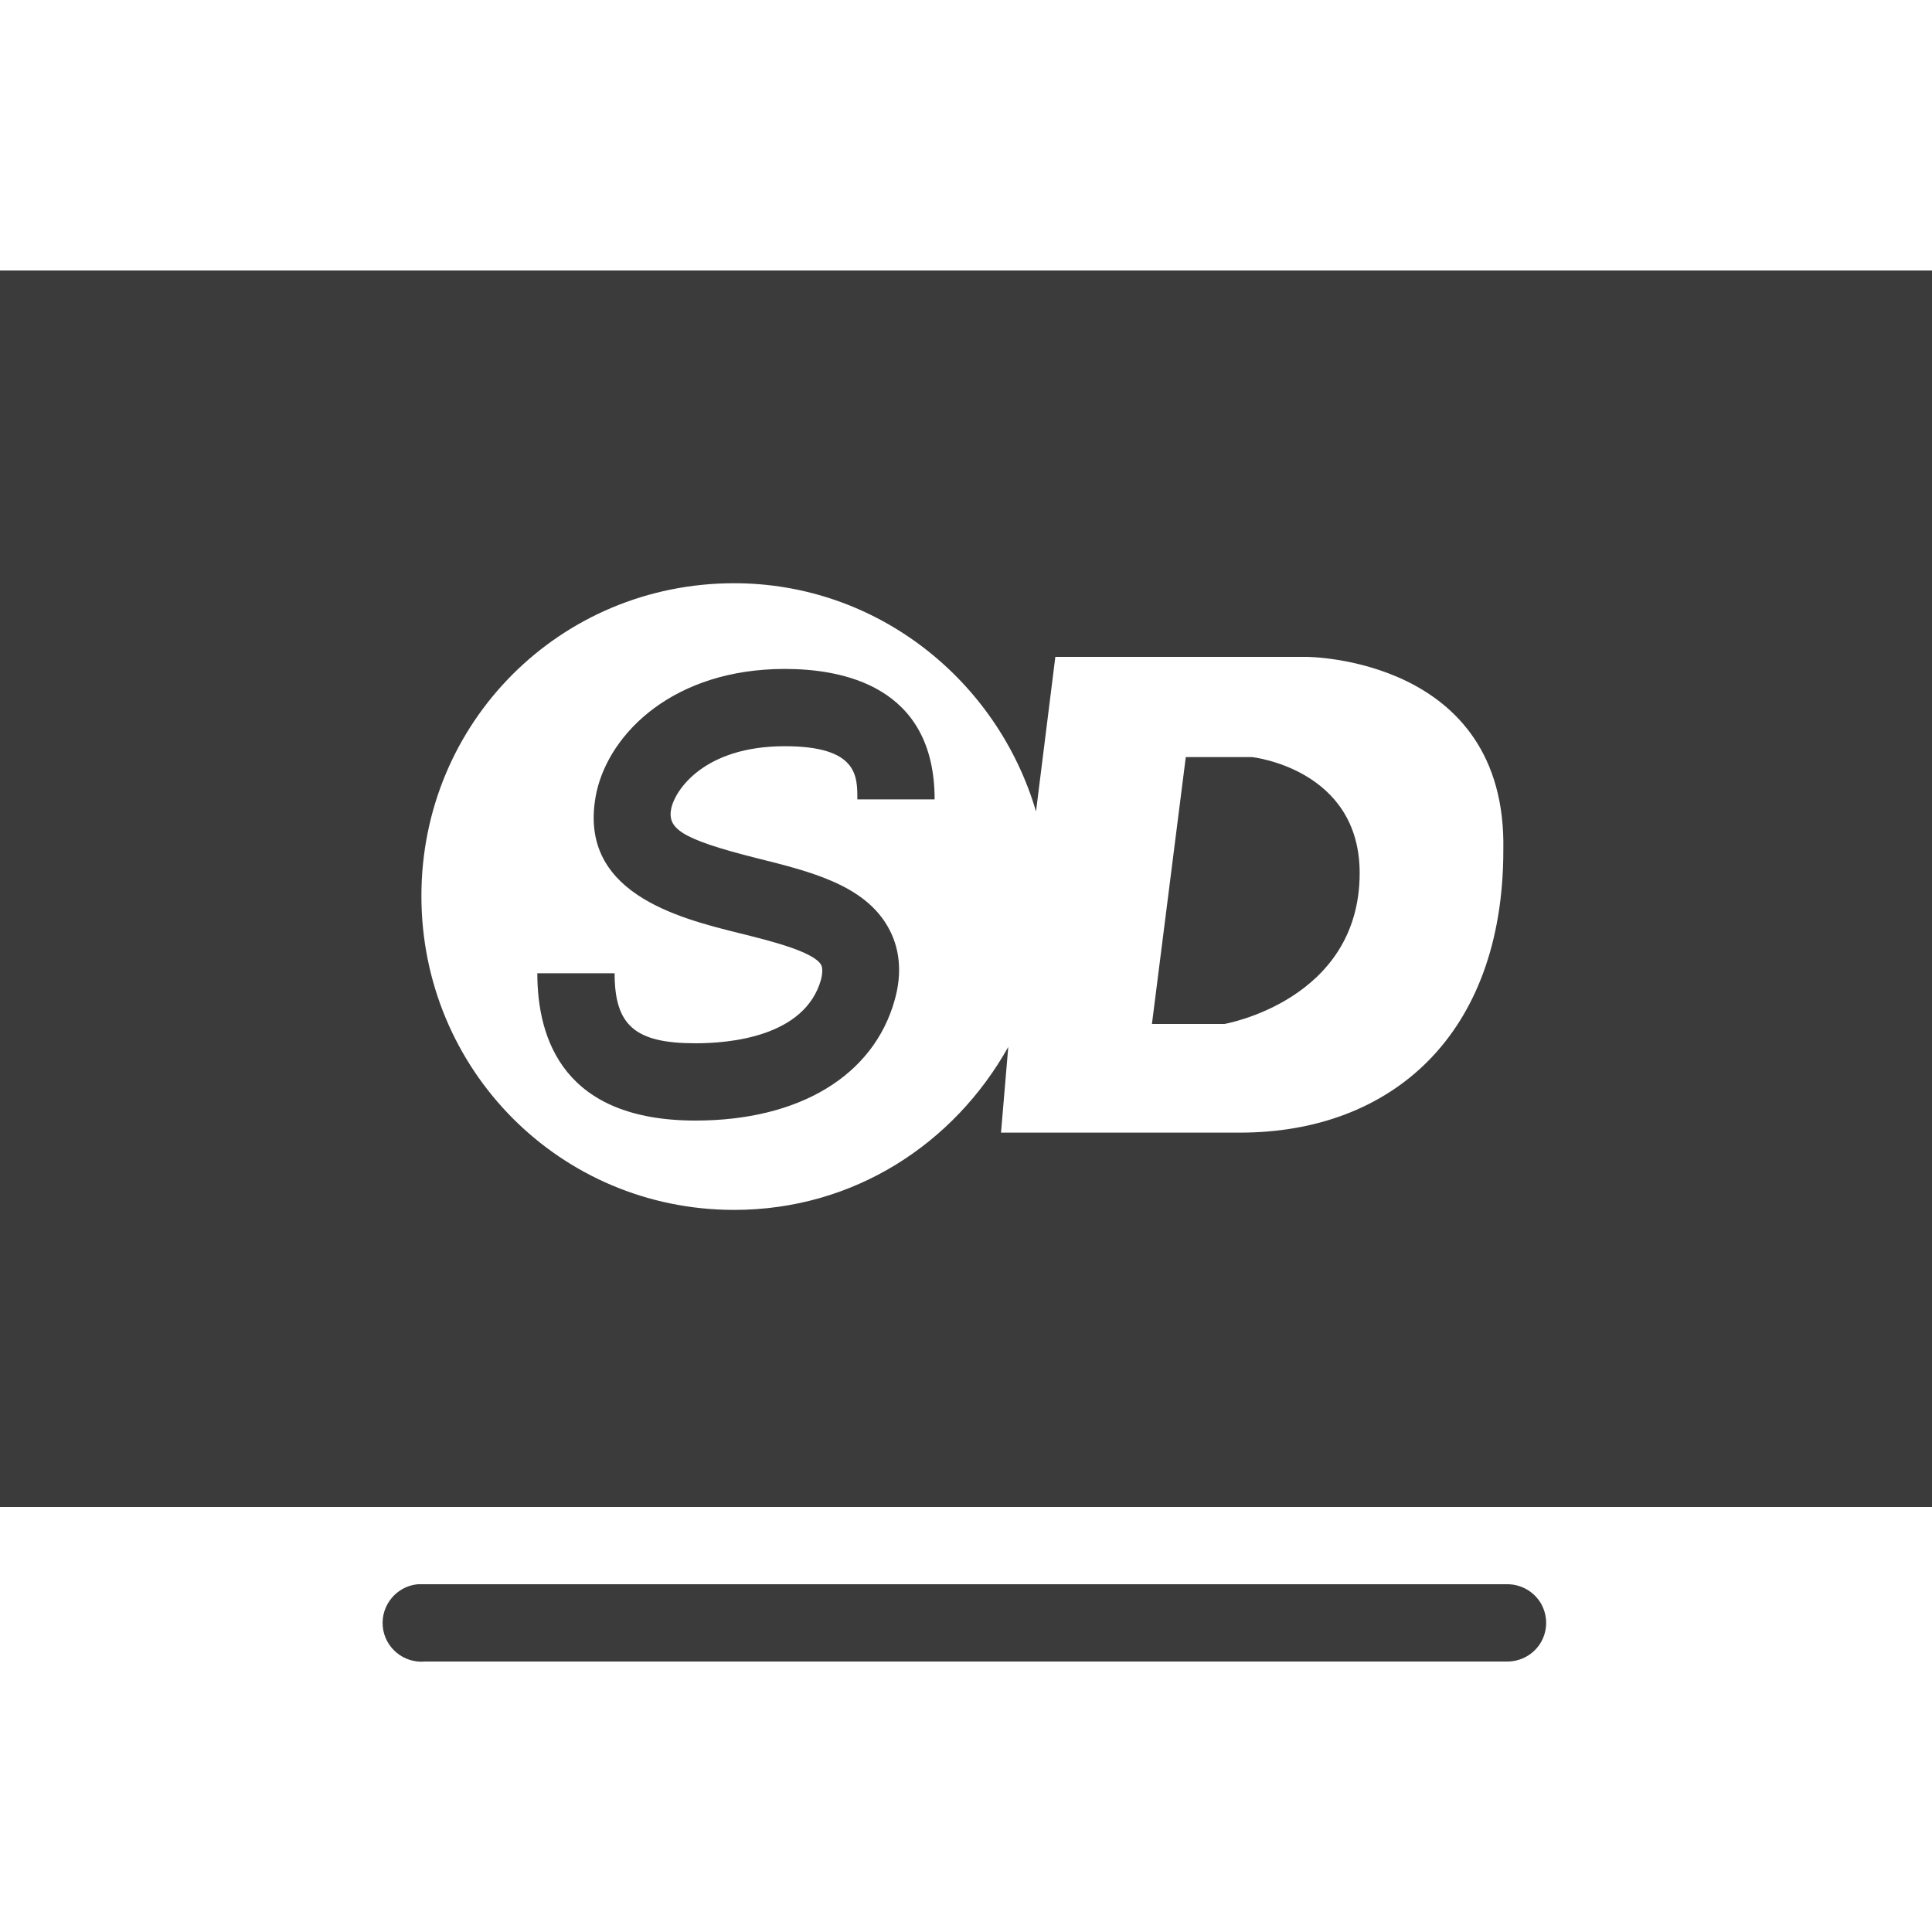 ﻿<?xml version="1.0" encoding="utf-8"?>
<svg xmlns="http://www.w3.org/2000/svg" viewBox="0 0 50 50" width="500" height="500">
  <path d="M0 7L0 39L50 39L50 7 Z M 19 15.094C22.699 15.094 25.812 17.602 26.812 21L27.312 17L33.812 17C33.812 17 39.004 17 38.906 22C38.906 26.801 35.992 29.312 32.094 29.312L25.906 29.312L26.094 27.094C24.695 29.594 22.102 31.312 19 31.312C14.5 31.312 10.906 27.688 10.906 23.188C10.906 18.688 14.5 15.094 19 15.094 Z M 20.312 17.312C17.449 17.312 15.781 18.957 15.438 20.5C14.887 23.102 17.555 23.758 19.156 24.156C19.914 24.344 21.051 24.625 21.25 24.969C21.301 25.055 21.277 25.246 21.25 25.344C20.832 26.852 18.836 27 18 27C16.43 27 15.906 26.535 15.906 25.188L13.906 25.188C13.906 26.922 14.609 29 18 29C20.688 29 22.613 27.836 23.156 25.875C23.355 25.168 23.289 24.52 22.969 23.969C22.344 22.895 20.965 22.555 19.625 22.219C17.562 21.703 17.266 21.43 17.375 20.906C17.477 20.457 18.207 19.312 20.312 19.312C22.211 19.312 22.188 20.098 22.188 20.688L24.188 20.688C24.188 17.73 21.77 17.312 20.312 17.312 Z M 30.688 19.594L29.812 26.5L31.688 26.5C31.688 26.5 35.188 25.895 35.188 22.594C35.188 19.895 32.406 19.594 32.406 19.594 Z M 10.812 41C10.262 41.051 9.855 41.543 9.906 42.094C9.957 42.645 10.449 43.051 11 43L39 43C39.359 43.004 39.695 42.816 39.879 42.504C40.059 42.191 40.059 41.809 39.879 41.496C39.695 41.184 39.359 40.996 39 41L11 41C10.969 41 10.938 41 10.906 41C10.875 41 10.844 41 10.812 41Z" fill="#3B3B3B" />
</svg>